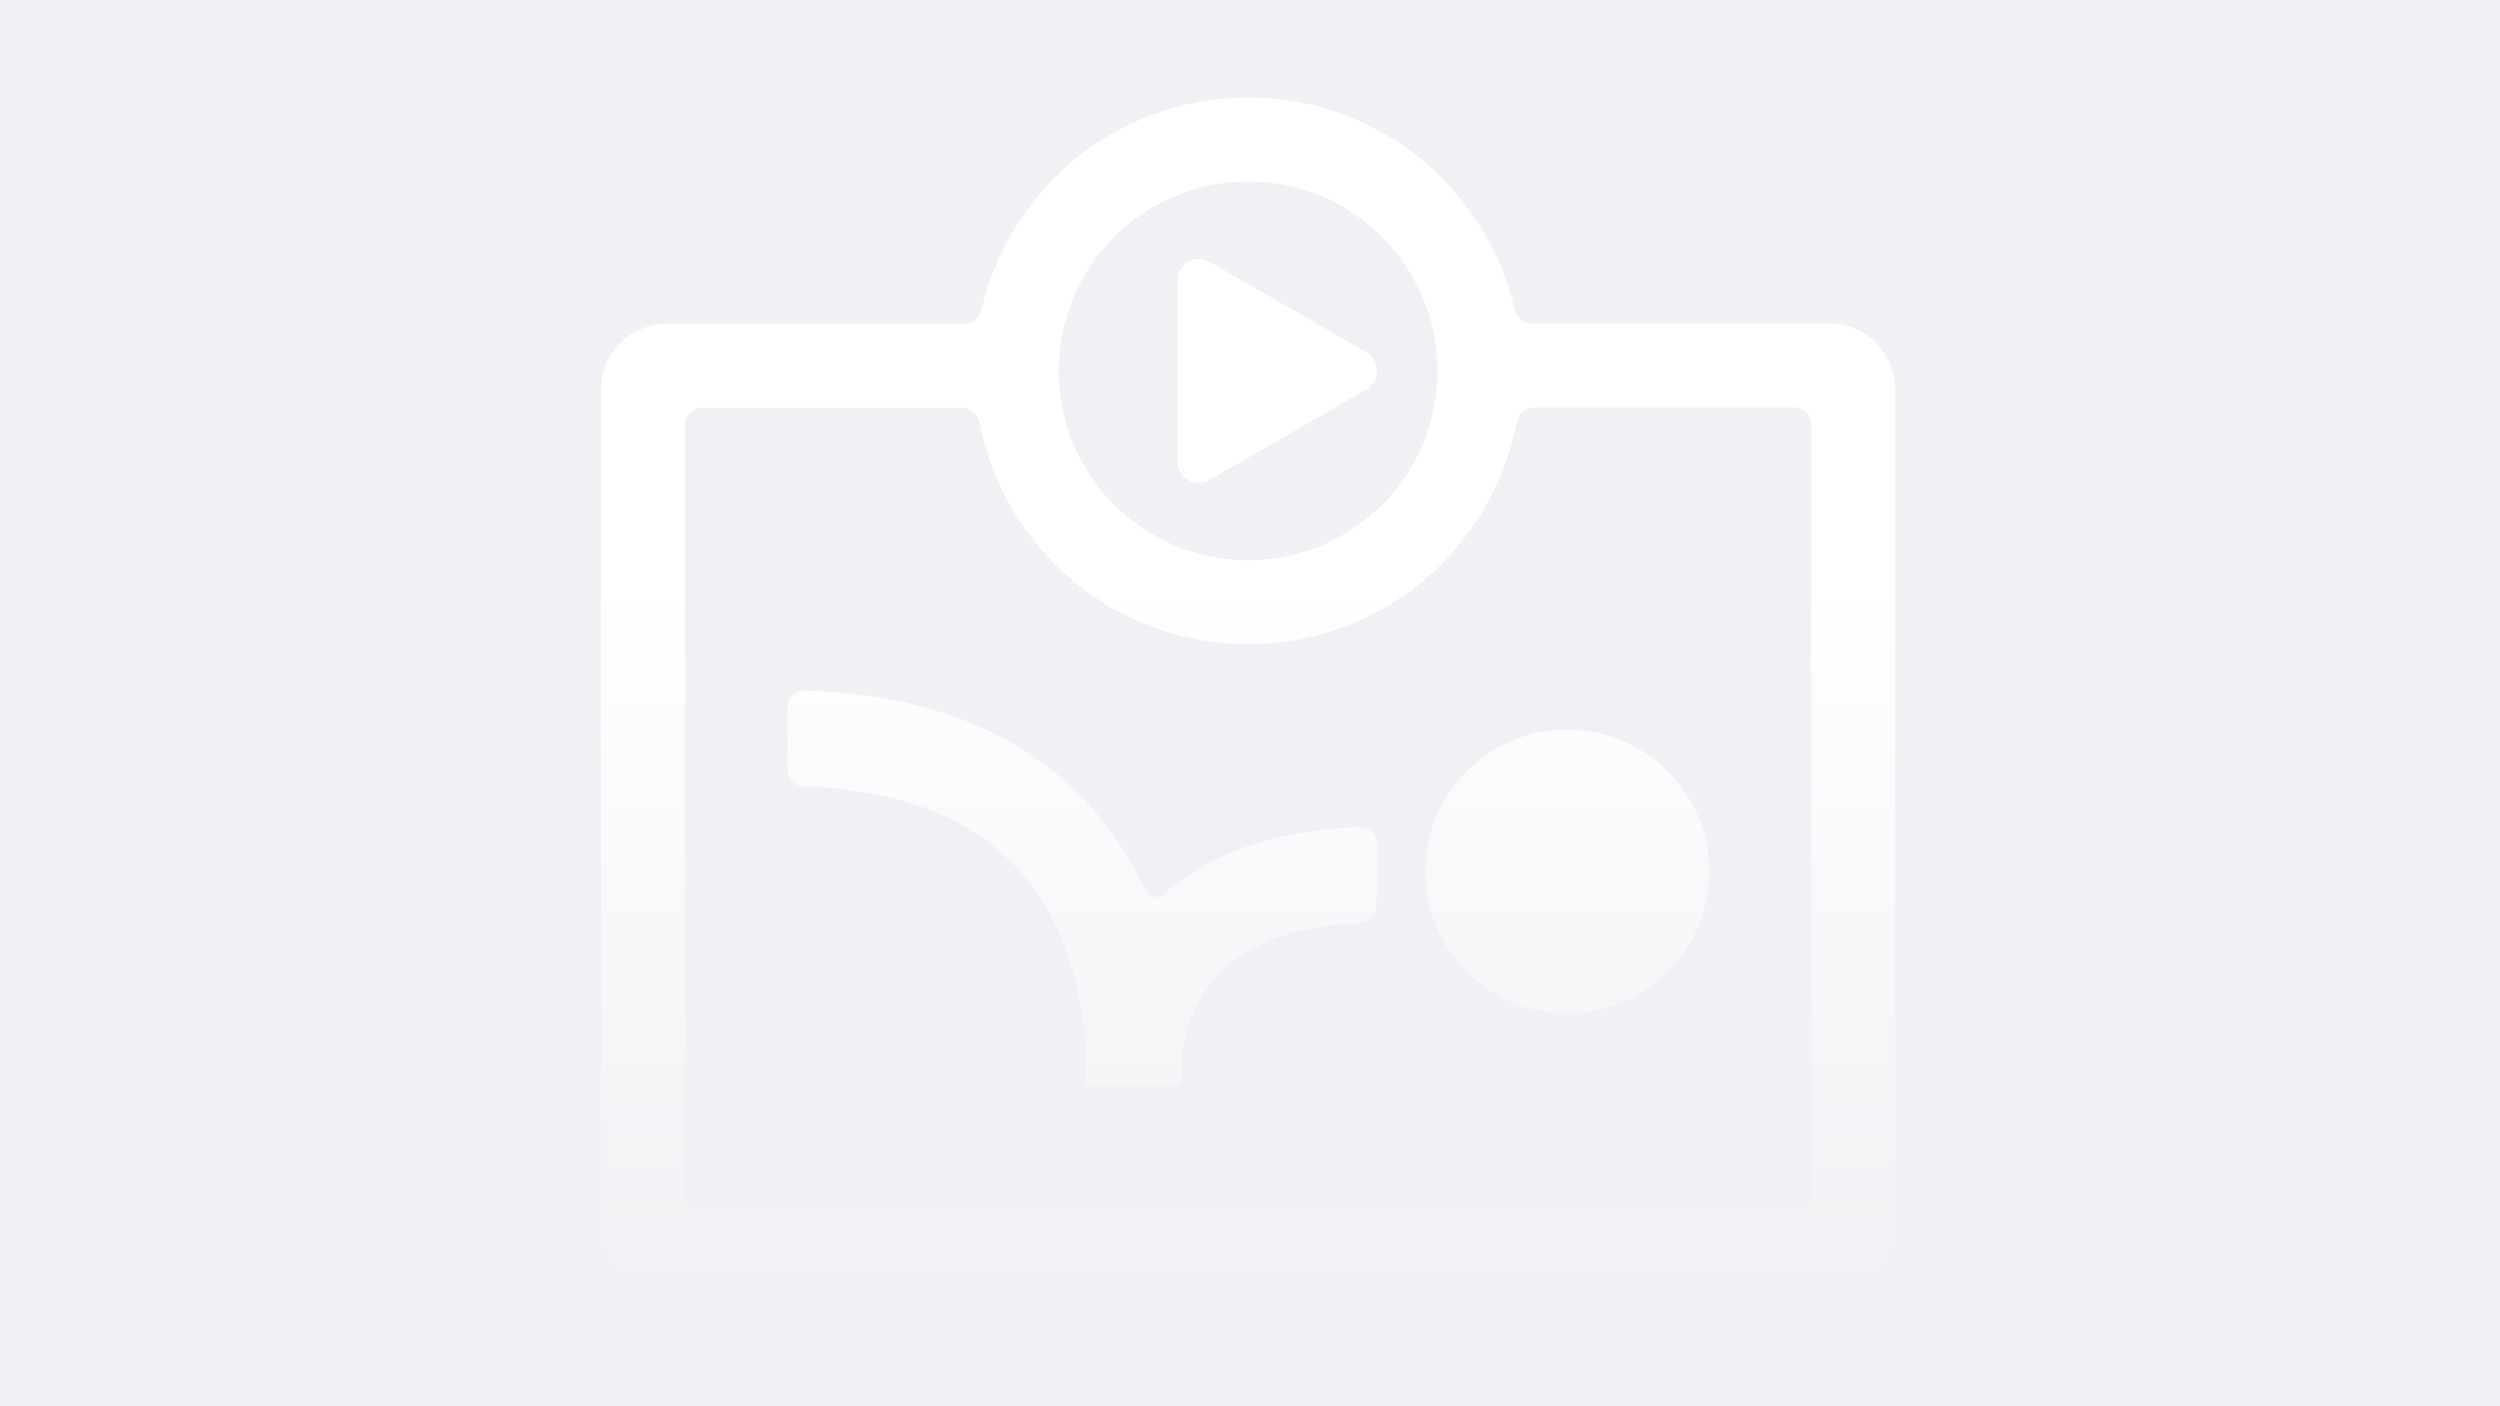 <svg width="1170" height="658" viewBox="0 0 1170 658" fill="none" xmlns="http://www.w3.org/2000/svg">
<rect width="1170" height="658" fill="#EFF1F4"/>
<path fill-rule="evenodd" clip-rule="evenodd" d="M584.1 84.932C535.147 84.932 495.463 124.616 495.463 173.569C495.463 222.522 535.147 262.206 584.1 262.206C633.053 262.206 672.737 222.522 672.737 173.569C672.737 124.616 633.053 84.932 584.1 84.932ZM320.548 198.861C320.548 194.443 324.129 190.861 328.548 190.861H450.323C454.327 190.861 457.688 193.831 458.441 197.764C469.751 256.857 521.711 301.513 584.1 301.513C646.554 301.513 698.557 256.764 709.794 197.58C710.542 193.642 713.905 190.664 717.914 190.664H839.652C844.071 190.664 847.652 194.246 847.652 198.664V558.634C847.652 563.052 844.071 566.634 839.652 566.634H328.548C324.129 566.634 320.548 563.052 320.548 558.634V198.861ZM584.1 45.625C644.858 45.625 695.724 87.976 708.789 144.767C709.66 148.555 712.958 151.357 716.844 151.357H856.103C873.471 151.357 886.959 165.492 886.959 182.213V575.085C886.959 592.452 872.825 605.941 856.103 605.941H312.097C294.729 605.941 281.241 591.807 281.241 575.085V182.41C281.241 165.043 295.375 151.554 312.097 151.554H451.311C455.202 151.554 458.502 148.744 459.369 144.951C472.366 88.067 523.277 45.625 584.1 45.625ZM566.019 224.666L639.523 182.215C646.008 178.284 646.008 168.85 639.523 164.92L566.019 122.468C559.337 118.734 551.082 123.451 551.082 131.116V216.019C551.082 223.684 559.337 228.4 566.019 224.666ZM733.466 474.265C770.153 474.265 799.894 444.524 799.894 407.837C799.894 371.149 770.153 341.408 733.466 341.408C696.778 341.408 667.037 371.149 667.037 407.837C667.037 444.524 696.778 474.265 733.466 474.265ZM368.502 359.993C368.502 364.411 372.089 367.978 376.505 368.116C412.718 369.246 438.05 378.034 455.948 389.544C475.143 401.888 487.31 418.342 495.103 435.297C502.976 452.424 506.278 469.874 507.547 483.294C507.915 487.189 508.107 490.686 508.195 493.667C507.939 496.974 507.857 499.831 507.855 502.113C507.853 503.823 507.896 505.225 507.945 506.269C507.97 506.791 507.996 507.225 508.02 507.565C508.031 507.734 508.042 507.881 508.052 508.003L508.065 508.168L508.071 508.237L508.074 508.267C508.075 508.282 508.076 508.296 530.446 506.299L508.076 508.296L552.818 508.269L530.446 506.299C552.818 508.269 552.819 508.256 552.82 508.243L552.823 508.214L552.828 508.144L552.844 507.959C552.851 507.871 552.858 507.768 552.867 507.651C552.872 507.578 552.878 507.499 552.884 507.414C552.915 506.975 552.953 506.383 552.99 505.649C553.066 504.182 553.143 502.143 553.167 499.611C553.18 498.271 553.179 496.788 553.155 495.176C553.199 494.75 553.248 494.313 553.303 493.866C554.17 486.719 556.306 477.524 561.167 468.565C565.913 459.818 573.397 450.997 585.682 444.196C596.854 438.011 612.96 432.969 636.237 432.025C640.652 431.846 644.239 428.285 644.239 423.867V394.95C644.239 390.532 640.652 386.934 636.236 387.079C606.448 388.056 582.682 394.516 563.927 404.899C556.64 408.933 550.263 413.475 544.692 418.349C541.915 420.779 537.457 419.891 535.915 416.537C525.234 393.3 507.921 369.564 480.243 351.764C454.133 334.974 420.152 324.337 376.505 323.181C372.089 323.064 368.502 326.658 368.502 331.076V359.993Z" fill="url(#paint0_linear)"/>
<defs>
<linearGradient id="paint0_linear" x1="584.652" y1="82.3" x2="584.652" y2="606.414" gradientUnits="userSpaceOnUse">
<stop offset="0.357" stop-color="white"/>
<stop offset="1" stop-color="white" stop-opacity="0"/>
</linearGradient>
</defs>
</svg>
